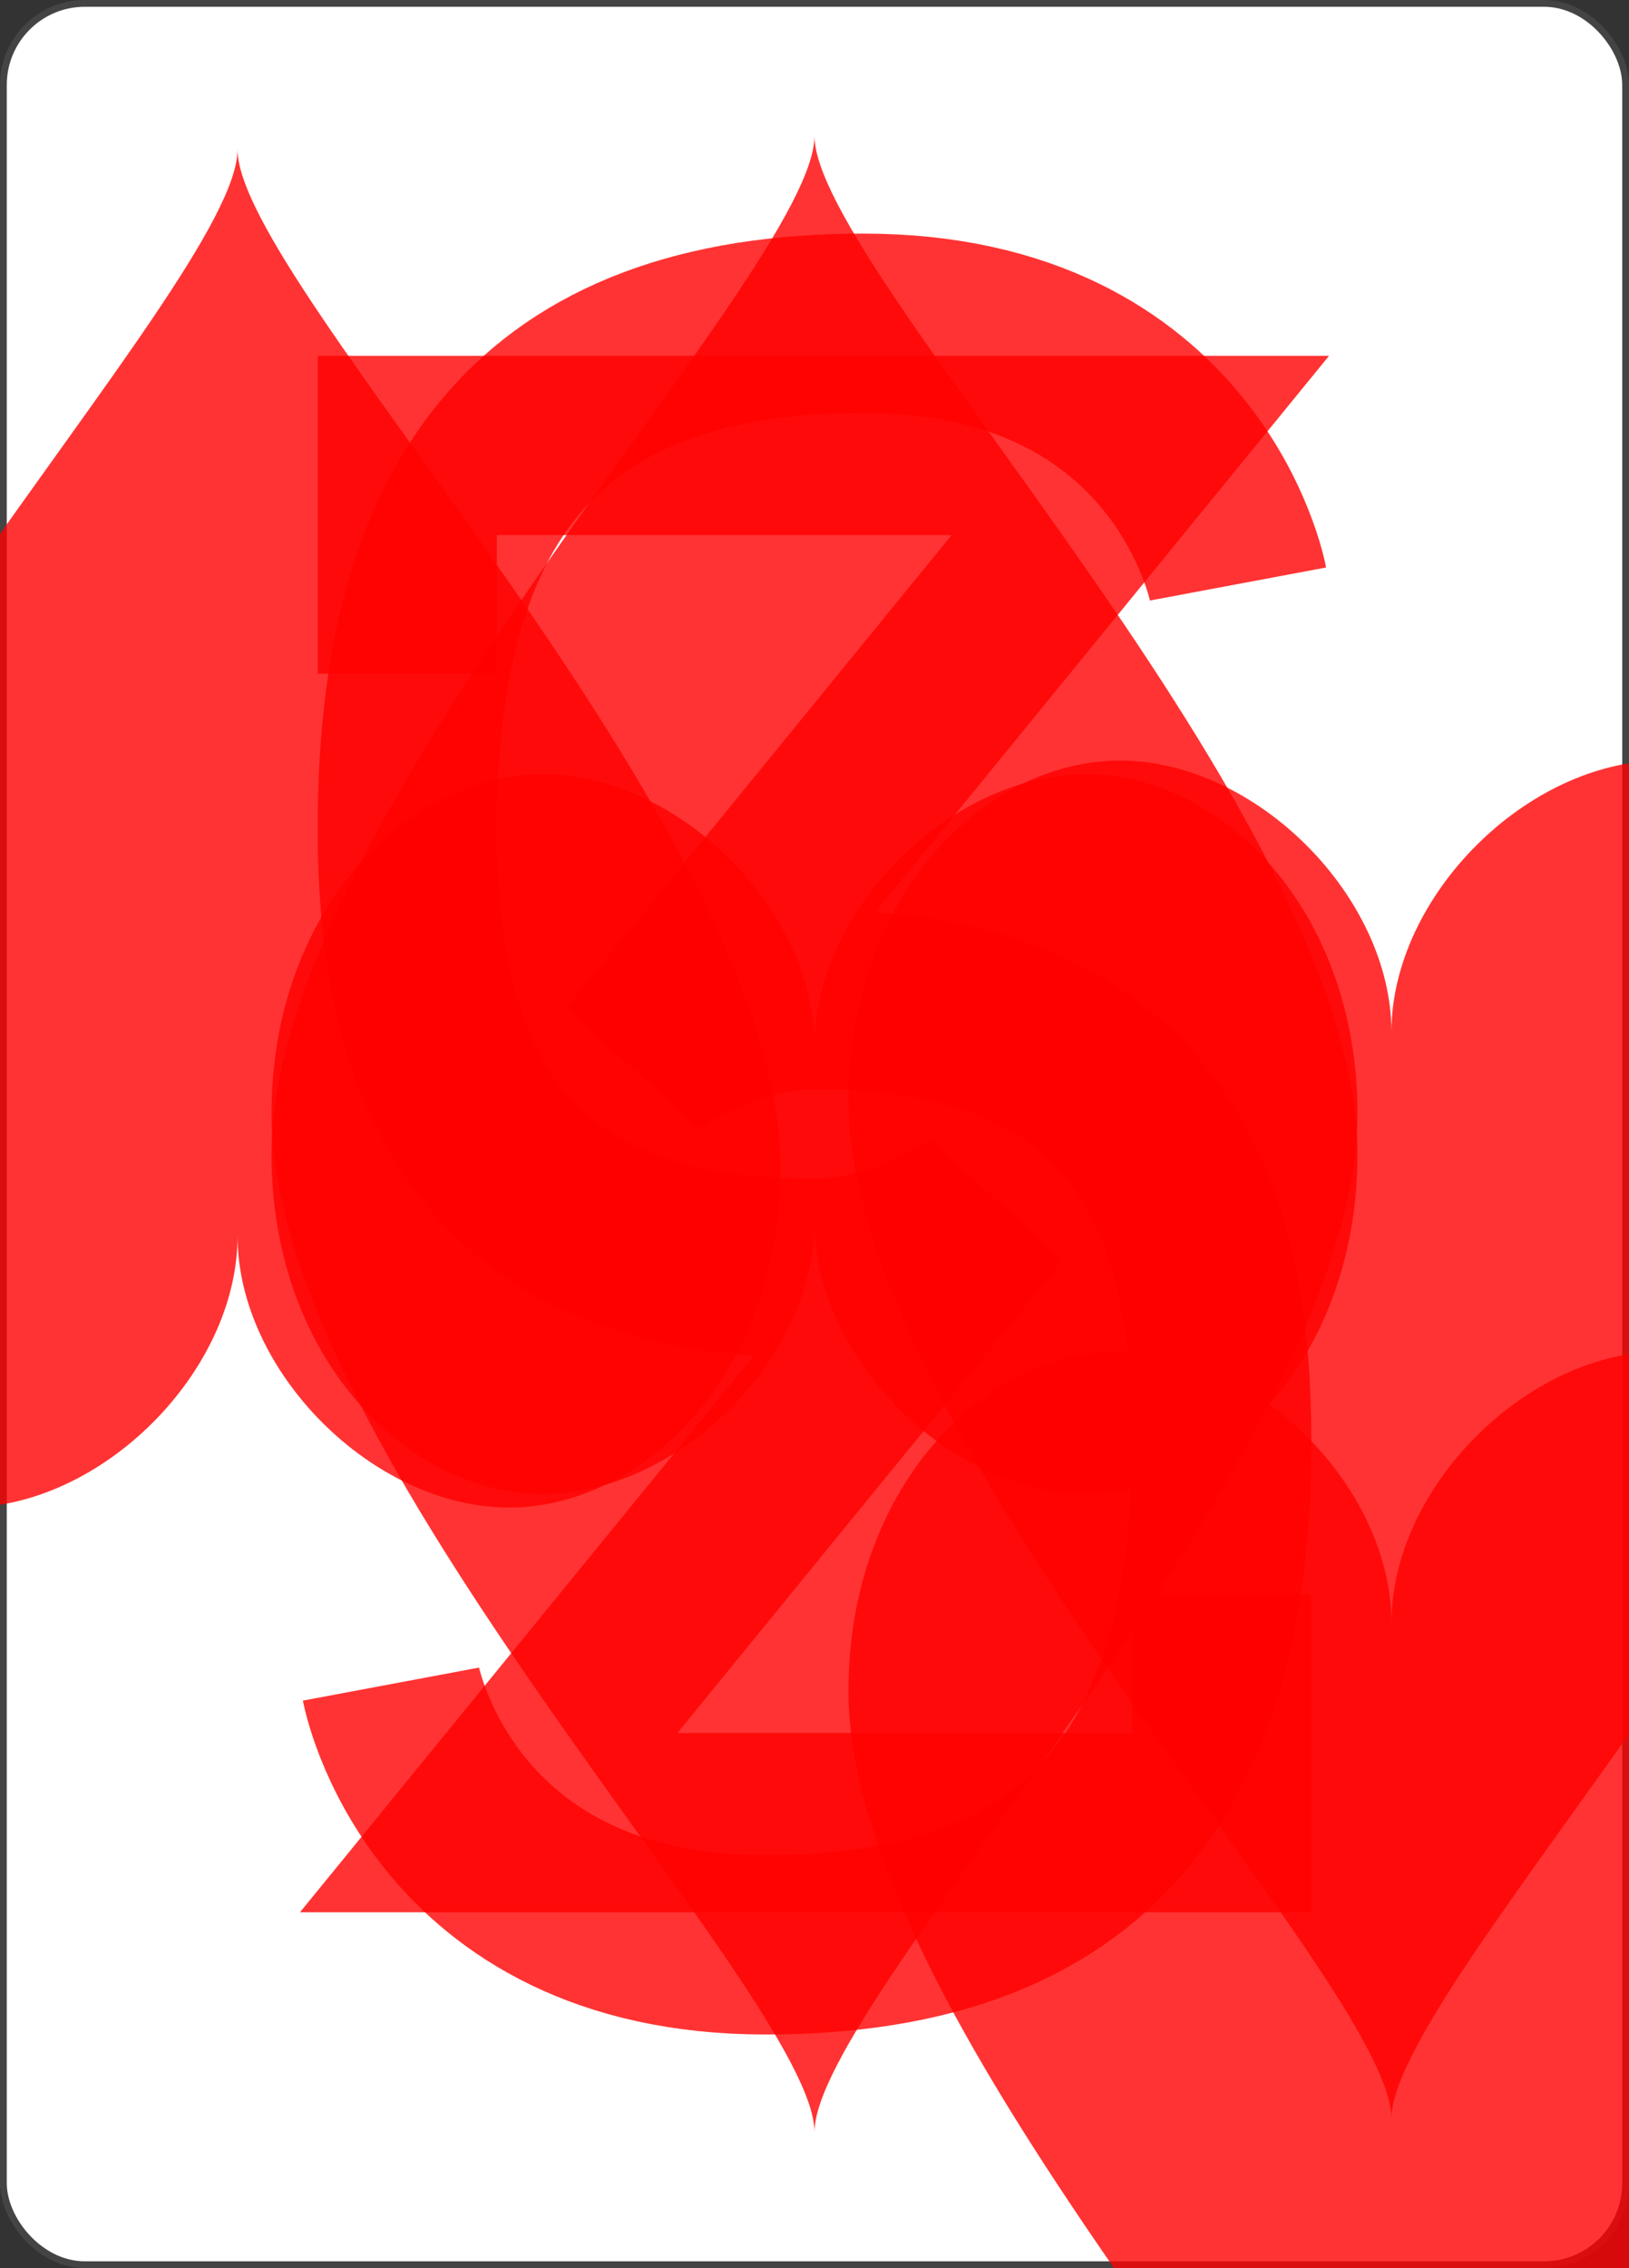 <svg xmlns='http://www.w3.org/2000/svg' viewBox='-120 -167 240 334' ><rect x="-120" y="-167" width="240" height="334" fill="#333333" stroke="none"/><rect width='239' height='333' x='-119.5' y='-166.5' rx='12' ry='12' stroke='#444' fill='#fff' fill-opacity='1' stroke-width='1'/><symbol id='R3h' viewBox='-500 -500 1000 1000' preserveAspectRatio='xMinYMid' opacity='0.8' ><path d='m-250-320 0-140 450 0-310 380c10-10 60-40 110-40 200 0 250 120 250 270 0 200-80 310-280 310-200 0-230-160-230-160' stroke='red' fill='none' fill-opacity='1' stroke-width='110' /></symbol><symbol id='S03h' viewBox='-600 -600 1200 1200' preserveAspectRatio='xMinYMid' opacity='0.8' ><path d='m0-500c100 250 355 400 355 685a150 150 0 01-300 0a10 10 0 00-20 0c0 200 50 215 95 315l-260 0c45-100 95-115 95-315a10 10 0 00-20 0a150 150 0 01-300 0c0-285 255-435 355-685' fill='red' fill-opacity='1' /></symbol><symbol id='S13h' viewBox='-600 -600 1200 1200' preserveAspectRatio='xMinYMid' opacity='0.8' ><path d='m0-300c0-100 100-200 200-200c100 0 200 100 200 250c0 250-400 650-400 750c0-100-400-500-400-750c0-150 100-250 200-250c100 0 200 100 200 200' fill='red' fill-opacity='1' /></symbol><symbol id='S23h' viewBox='-600 -600 1200 1200' preserveAspectRatio='xMinYMid' opacity='0.8' ><path d='m-400 0c50 0 400-450 400-500c0 50 350 500 400 500c-50 0-400 450-400 500c0-50-350-500-400-500' fill='red' fill-opacity='1' /></symbol><symbol id='S33h' viewBox='-600 -600 1200 1200' preserveAspectRatio='xMinYMid' opacity='0.8' ><path d='m30 150c0 250 0 250 100 350l-250 0c100-100 100-100 100-350a10 10 0 00-20 0 210 210 0 11-75-200 10 10 0 0015-15 210 210 0 11220 0 10 10 0 0015 15 210 210 0 11-75 200 10 10 0 00-20 0' fill='red' fill-opacity='1' /></symbol><use href='#R3h' height='39' x='-120' y='-158' /><use href='#S13h' height='39' x='-120' y='-120' /><use href='#S13h' height='70' x='-35' y='-122' /><use href='#S13h' height='70' x='-35' y='-35' /><g transform='rotate(180)'><use href='#R3h' height='39' x='-120' y='-158' /><use href='#S13h' height='39' x='-120' y='-120' /><use href='#S13h' height='70' x='-35' y='-122' /></g></svg>